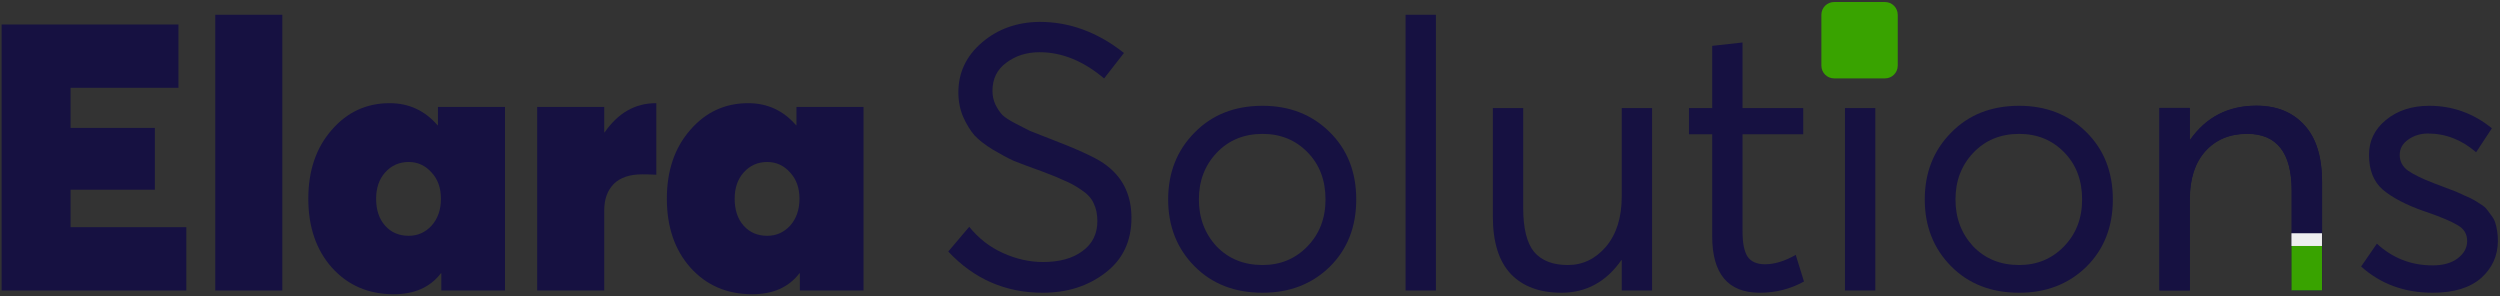 <svg width="616" height="73" viewBox="0 0 616 73" fill="none" xmlns="http://www.w3.org/2000/svg">
<rect x="0" y="0" width="616" height="73" fill="#333333" stroke="none"/>
<path d="M0.4 71.577V6.036H43.971V21.636H17.386V31.514H38.156V46.745H17.386V55.976H45.91V71.577H0.4Z" fill="#161141"/>
<path d="M53.038 71.577V3.636H69.562V71.577H53.038Z" fill="#161141"/>
<path d="M107.907 26.344H124.431V71.577H108.738V67.331H108.646C106 70.777 102.122 72.5 97.014 72.5C90.799 72.5 85.722 70.315 81.783 65.946C77.906 61.577 75.968 55.915 75.968 48.961C75.968 42.068 77.875 36.437 81.691 32.068C85.506 27.637 90.276 25.421 95.999 25.421C100.738 25.421 104.676 27.237 107.815 30.867H107.907V26.344ZM100.707 58.099C102.922 58.099 104.799 57.269 106.338 55.607C107.877 53.884 108.646 51.668 108.646 48.961C108.646 46.314 107.877 44.16 106.338 42.499C104.799 40.776 102.922 39.914 100.707 39.914C98.368 39.914 96.43 40.776 94.891 42.499C93.414 44.16 92.676 46.314 92.676 48.961C92.676 51.73 93.414 53.945 94.891 55.607C96.368 57.269 98.307 58.099 100.707 58.099Z" fill="#161141"/>
<path d="M161.623 25.421H161.715V43.053C160.792 42.991 159.622 42.96 158.207 42.96C155.13 42.96 152.791 43.76 151.191 45.36C149.653 46.961 148.884 49.114 148.884 51.822V71.577H132.36V26.344H148.884V32.621H148.976C152.299 27.821 156.515 25.421 161.623 25.421Z" fill="#161141"/>
<path d="M196.252 26.344H212.776V71.577H197.083V67.331H196.991C194.345 70.777 190.467 72.5 185.36 72.5C179.144 72.5 174.067 70.315 170.128 65.946C166.251 61.577 164.313 55.915 164.313 48.961C164.313 42.068 166.22 36.437 170.036 32.068C173.851 27.637 178.621 25.421 184.344 25.421C189.083 25.421 193.021 27.237 196.16 30.867H196.252V26.344ZM189.052 58.099C191.268 58.099 193.145 57.269 194.683 55.607C196.222 53.884 196.991 51.668 196.991 48.961C196.991 46.314 196.222 44.16 194.683 42.499C193.145 40.776 191.268 39.914 189.052 39.914C186.713 39.914 184.775 40.776 183.236 42.499C181.759 44.16 181.021 46.314 181.021 48.961C181.021 51.73 181.759 53.945 183.236 55.607C184.713 57.269 186.652 58.099 189.052 58.099Z" fill="#161141"/>
<path d="M256.913 72.131C247.743 72.131 239.989 68.746 233.65 61.977L238.82 55.884C241.097 58.715 243.866 60.869 247.128 62.346C250.39 63.823 253.682 64.561 257.005 64.561C261.067 64.561 264.298 63.669 266.698 61.884C269.16 60.099 270.39 57.638 270.39 54.499C270.39 52.776 270.083 51.299 269.467 50.068C268.913 48.837 267.929 47.761 266.513 46.837C265.098 45.853 263.713 45.084 262.359 44.53C261.067 43.914 259.19 43.145 256.728 42.222C256.298 42.037 255.959 41.914 255.713 41.853C253.313 40.991 251.344 40.252 249.805 39.637C248.328 38.96 246.605 38.037 244.636 36.868C242.728 35.699 241.22 34.529 240.112 33.36C239.066 32.129 238.143 30.621 237.343 28.837C236.543 26.99 236.143 24.96 236.143 22.744C236.143 17.882 238.081 13.79 241.958 10.467C245.836 7.143 250.574 5.451 256.174 5.39C263.559 5.39 270.483 7.943 276.945 13.051L272.052 19.328C266.944 15.021 261.652 12.867 256.174 12.867C252.974 12.867 250.236 13.728 247.959 15.451C245.682 17.113 244.543 19.421 244.543 22.375C244.543 23.606 244.789 24.744 245.282 25.79C245.774 26.775 246.328 27.606 246.943 28.283C247.559 28.898 248.636 29.606 250.174 30.406C251.713 31.206 252.913 31.821 253.774 32.252C254.697 32.621 256.267 33.237 258.482 34.098C265.252 36.683 269.714 38.714 271.867 40.191C276.483 43.33 278.791 47.822 278.791 53.668C278.791 59.453 276.637 63.977 272.329 67.238C268.083 70.5 262.944 72.131 256.913 72.131Z" fill="#161141"/>
<path d="M311.098 72.131C304.206 72.131 298.606 69.946 294.298 65.577C289.99 61.207 287.836 55.73 287.836 49.145C287.836 42.56 289.99 37.083 294.298 32.714C298.606 28.283 304.206 26.067 311.098 26.067C317.745 26.067 323.253 28.221 327.622 32.529C331.992 36.837 334.176 42.376 334.176 49.145C334.176 55.915 331.992 61.453 327.622 65.761C323.253 70.008 317.745 72.131 311.098 72.131ZM311.098 65.3C315.468 65.3 319.13 63.792 322.083 60.776C325.099 57.699 326.607 53.822 326.607 49.145C326.607 44.407 325.13 40.529 322.176 37.514C319.222 34.498 315.529 32.991 311.098 32.991C306.483 32.991 302.698 34.56 299.744 37.699C296.852 40.776 295.405 44.591 295.405 49.145C295.405 53.699 296.852 57.545 299.744 60.684C302.698 63.761 306.483 65.3 311.098 65.3Z" fill="#161141"/>
<path d="M346.332 71.577V3.636H353.809V71.577H346.332Z" fill="#161141"/>
<path d="M399.596 26.621H407.073V71.577H399.596V64.1H399.503C395.749 69.454 390.826 72.131 384.733 72.131C379.379 72.131 375.225 70.592 372.271 67.515C369.317 64.377 367.84 59.669 367.84 53.392V26.621H375.318V51.268C375.318 56.253 376.21 59.853 377.995 62.069C379.841 64.223 382.61 65.3 386.303 65.3C389.995 65.3 393.134 63.792 395.719 60.776C398.303 57.699 399.596 53.576 399.596 48.407V26.621Z" fill="#161141"/>
<path d="M433.608 72.131C425.792 72.131 421.885 67.484 421.885 58.192V33.083H416.161V26.621H421.885V11.297L429.362 10.467V26.621H444.316V33.083H429.362V57.084C429.362 59.853 429.762 61.884 430.562 63.176C431.423 64.469 432.87 65.115 434.9 65.115C437.239 65.115 439.762 64.346 442.47 62.807L444.501 69.361C441.178 71.208 437.547 72.131 433.608 72.131Z" fill="#161141"/>
<path d="M458.384 18.313C456.846 18.313 455.553 17.821 454.507 16.836C453.523 15.79 453.03 14.528 453.03 13.051C453.03 11.574 453.523 10.344 454.507 9.359C455.553 8.313 456.846 7.79 458.384 7.79C459.861 7.79 461.123 8.313 462.169 9.359C463.215 10.405 463.738 11.636 463.738 13.051C463.738 14.528 463.215 15.79 462.169 16.836C461.123 17.821 459.861 18.313 458.384 18.313ZM454.6 71.577V26.621H462.077V71.577H454.6Z" fill="#161141"/>
<path d="M497.524 72.131C490.632 72.131 485.032 69.946 480.724 65.577C476.416 61.207 474.262 55.73 474.262 49.145C474.262 42.56 476.416 37.083 480.724 32.714C485.032 28.283 490.632 26.067 497.524 26.067C504.171 26.067 509.679 28.221 514.048 32.529C518.418 36.837 520.602 42.376 520.602 49.145C520.602 55.915 518.418 61.453 514.048 65.761C509.679 70.008 504.171 72.131 497.524 72.131ZM497.524 65.3C501.894 65.3 505.556 63.792 508.51 60.776C511.525 57.699 513.033 53.822 513.033 49.145C513.033 44.407 511.556 40.529 508.602 37.514C505.648 34.498 501.955 32.991 497.524 32.991C492.909 32.991 489.124 34.56 486.17 37.699C483.278 40.776 481.831 44.591 481.831 49.145C481.831 53.699 483.278 57.545 486.17 60.684C489.124 63.761 492.909 65.3 497.524 65.3Z" fill="#161141"/>
<path d="M556.02 26.067C561.005 26.067 564.944 27.667 567.836 30.867C570.729 34.006 572.175 38.683 572.175 44.899V71.577H564.698V47.022C564.698 37.668 561.036 32.991 553.713 32.991C549.405 32.991 545.958 34.437 543.374 37.329C540.851 40.16 539.589 44.099 539.589 49.145V71.577H532.112V26.621H539.589V34.468H539.681C543.62 28.867 549.066 26.067 556.02 26.067Z" fill="#161141"/>
<path d="M599.414 72.131C592.46 72.131 586.583 69.977 581.783 65.669L585.66 60.038C589.537 63.607 594.122 65.392 599.414 65.392C601.999 65.392 604.06 64.807 605.599 63.638C607.137 62.469 607.907 61.053 607.907 59.392C607.907 57.669 607.137 56.376 605.599 55.515C604.122 54.592 601.506 53.484 597.752 52.191C597.506 52.13 597.322 52.068 597.199 52.007C592.829 50.468 589.475 48.714 587.137 46.745C584.86 44.776 583.721 41.914 583.721 38.16C583.721 34.714 585.106 31.852 587.875 29.575C590.706 27.237 594.275 26.067 598.583 26.067C604.307 26.067 609.445 27.913 613.999 31.606L610.122 37.514C606.553 34.437 602.583 32.898 598.214 32.898C596.429 32.898 594.829 33.391 593.414 34.375C591.998 35.36 591.291 36.622 591.291 38.16C591.291 39.76 591.968 41.053 593.321 42.037C594.737 43.022 596.891 44.068 599.783 45.176C600.276 45.36 601.168 45.699 602.46 46.191C603.814 46.684 604.707 47.022 605.137 47.207C605.568 47.391 606.307 47.73 607.353 48.222C608.399 48.653 609.107 48.991 609.476 49.237C609.845 49.422 610.399 49.761 611.138 50.253C611.938 50.745 612.461 51.176 612.707 51.545C613.015 51.914 613.384 52.407 613.815 53.022C614.307 53.638 614.646 54.253 614.83 54.868C615.015 55.422 615.169 56.099 615.292 56.899C615.415 57.638 615.476 58.438 615.476 59.299C615.476 62.992 614.092 66.069 611.322 68.531C608.553 70.931 604.583 72.131 599.414 72.131Z" fill="#161141"/>
<path d="M448.789 3.636C448.789 1.904 450.193 0.5 451.924 0.5H464.467C466.198 0.5 467.602 1.904 467.602 3.636V16.178C467.602 17.91 466.198 19.314 464.467 19.314H451.924C450.193 19.314 448.789 17.91 448.789 16.178V3.636Z" fill="#39A300"/>
<path d="M555.974 26.023C560.959 26.023 564.897 27.623 567.79 30.823C570.682 33.961 572.129 38.638 572.129 44.854V71.532H564.651V46.977C564.651 37.623 560.99 32.946 553.666 32.946C549.358 32.946 545.912 34.392 543.327 37.285C540.804 40.115 539.543 44.054 539.543 49.1V71.532H532.065V26.576H539.543V34.423H539.635C543.573 28.823 549.02 26.023 555.974 26.023Z" fill="#161141"/>
<path d="M564.618 60.589H572.143V71.564H564.618V60.589Z" fill="#39A300"/>
<path d="M564.609 57.473H572.135V60.609H564.609V57.473Z" fill="#EFEFEF"/>
</svg>
